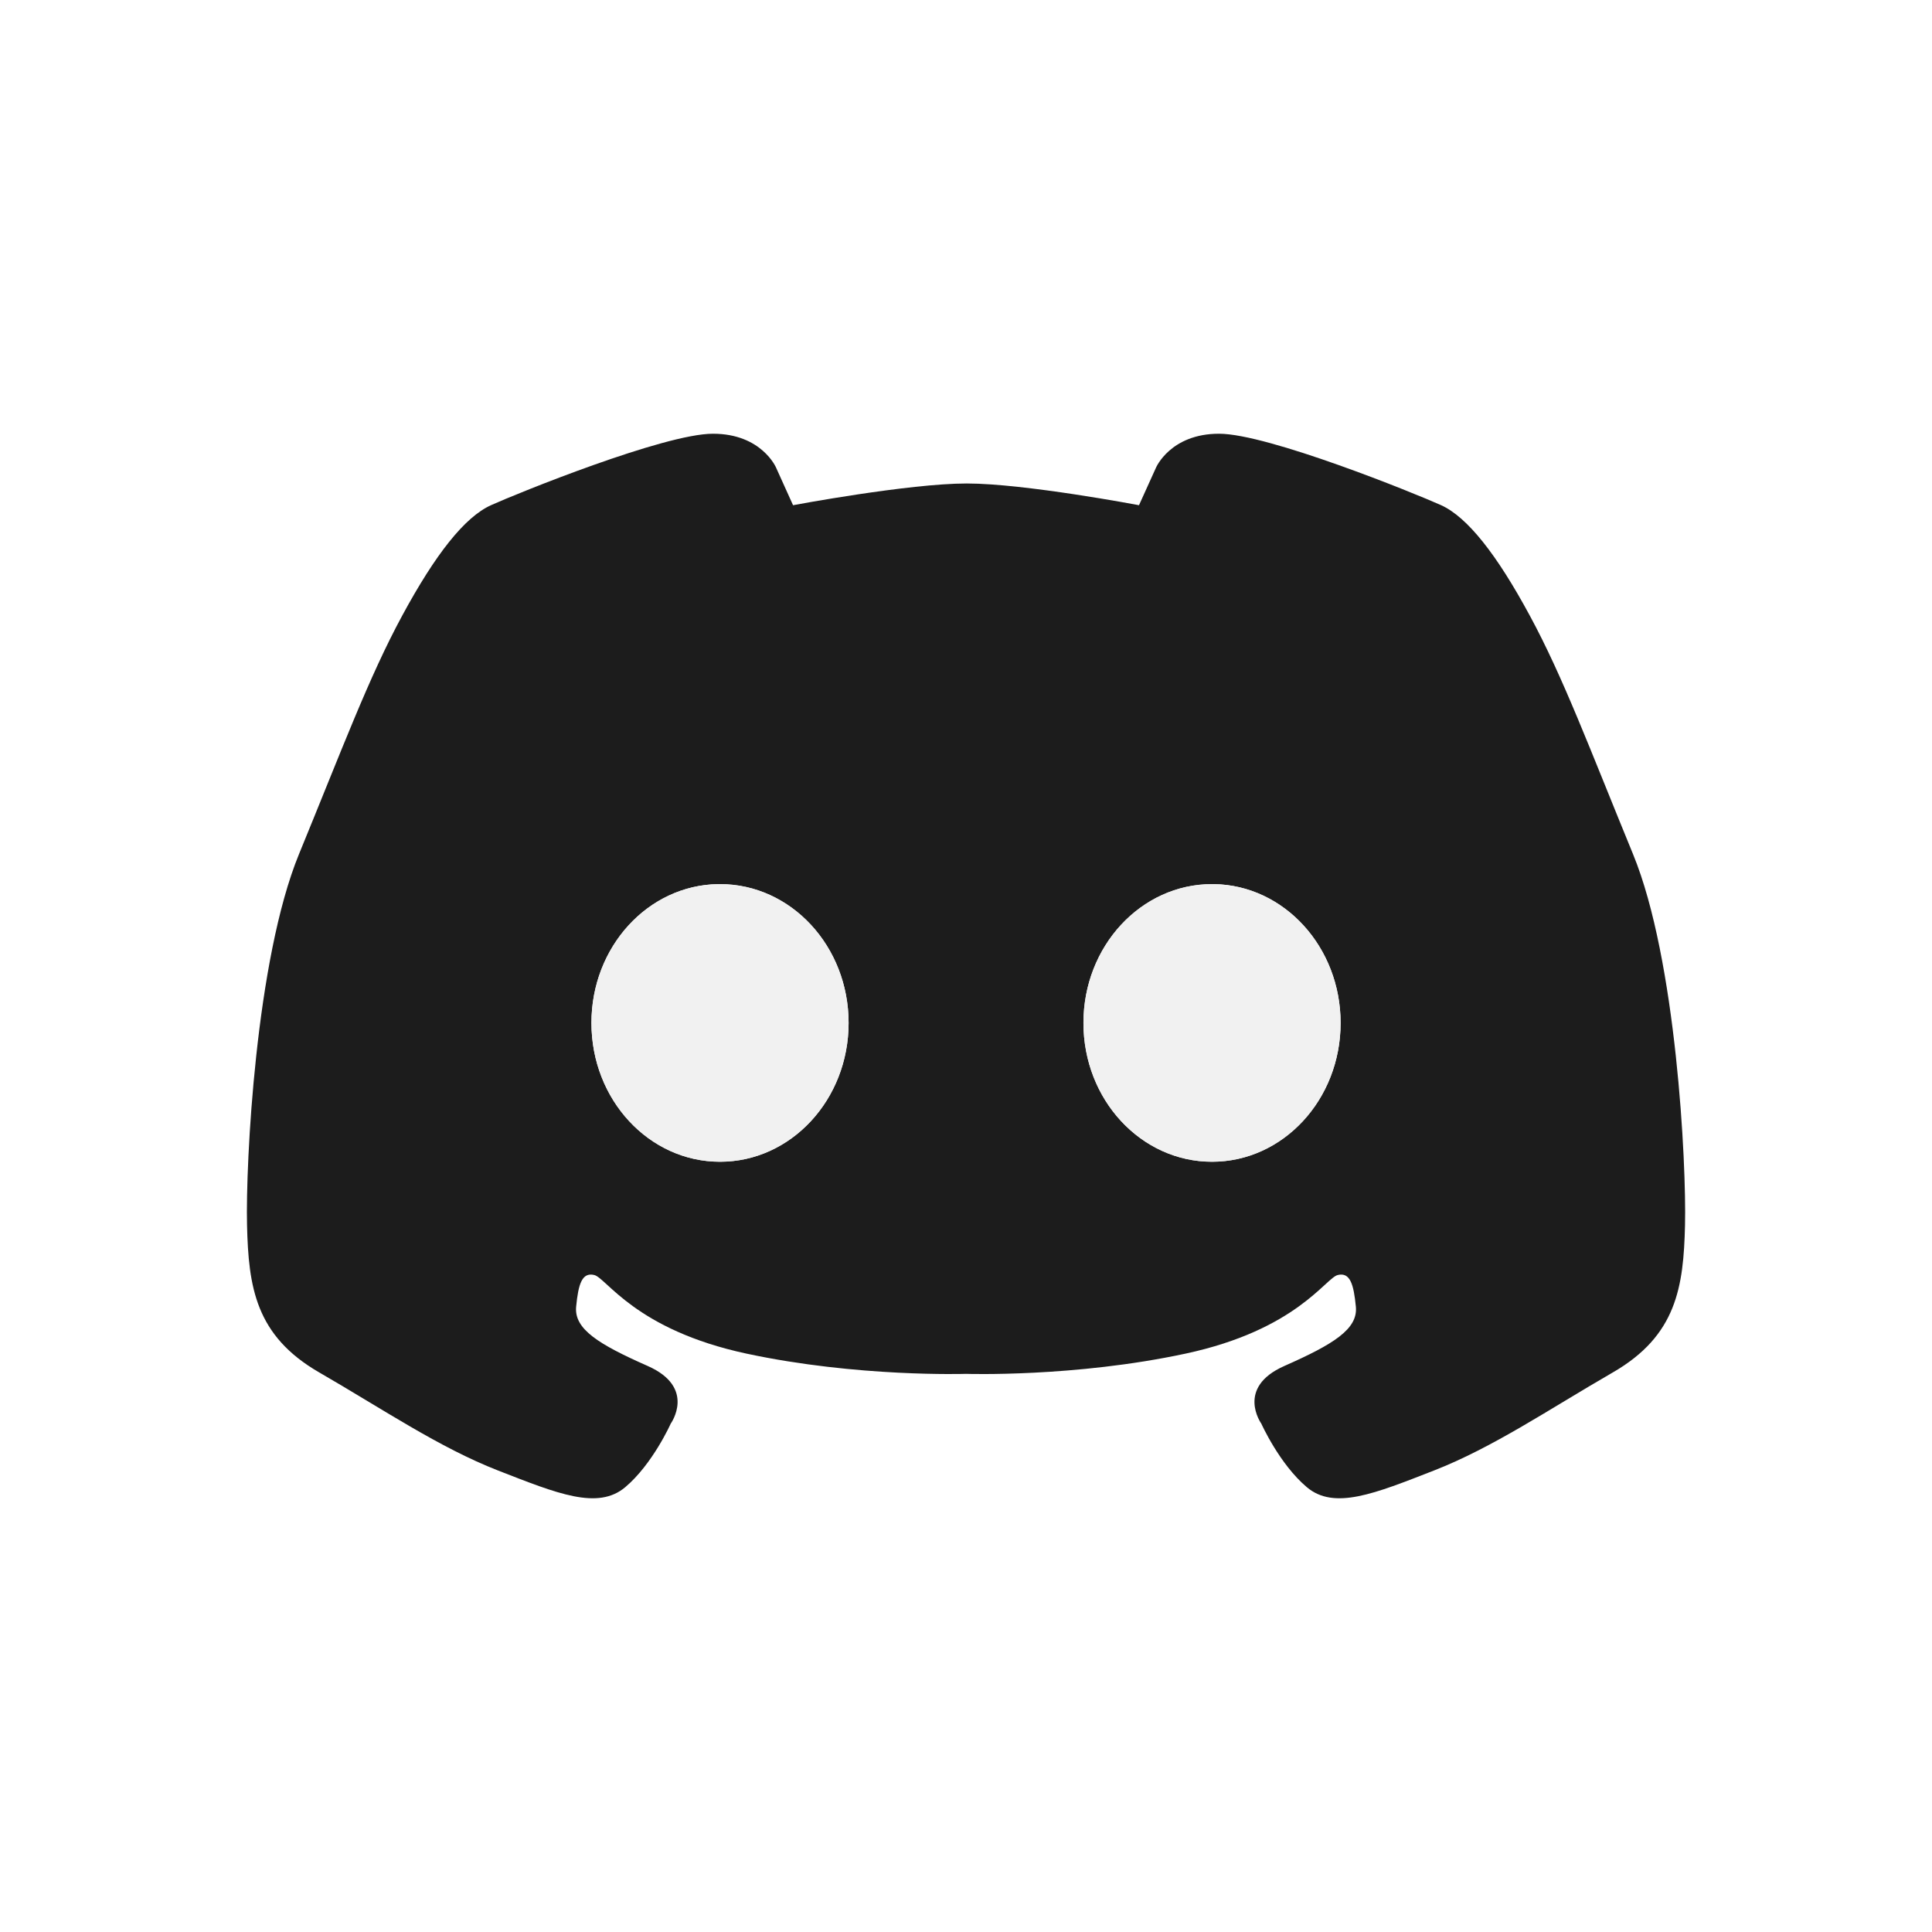 <svg width="125" height="125" viewBox="0 0 125 125" fill="none" xmlns="http://www.w3.org/2000/svg">
<g filter="url(#filter0_d_271_124)">
<path d="M46.126 28.062C42.974 28.062 33.471 31.917 31.766 32.687C30.061 33.458 28.169 35.862 26.022 39.832C23.872 43.801 22.146 48.441 19.343 55.266C16.543 62.091 15.889 75.25 15.983 79.266C16.077 83.282 16.537 86.419 20.652 88.795C24.765 91.168 28.403 93.652 32.232 95.145C36.063 96.639 38.676 97.715 40.452 96.221C42.227 94.727 43.395 92.111 43.395 92.111C43.395 92.111 45.077 89.776 41.901 88.376C38.726 86.973 37.139 85.992 37.276 84.544C37.417 83.097 37.648 82.303 38.442 82.491C39.236 82.678 41.108 86.038 48.299 87.579C55.49 89.12 62.5 88.888 62.5 88.888C62.5 88.888 69.513 89.123 76.704 87.579C83.896 86.038 85.765 82.678 86.559 82.491C87.352 82.303 87.584 83.097 87.724 84.541C87.865 85.992 86.277 86.973 83.102 88.376C79.927 89.776 81.608 92.111 81.608 92.111C81.608 92.111 82.777 94.724 84.552 96.221C86.324 97.715 88.94 96.639 92.769 95.145C96.597 93.652 100.238 91.17 104.351 88.795C108.467 86.419 108.927 83.282 109.02 79.266C109.114 75.253 108.461 62.091 105.658 55.266C102.857 48.441 101.129 43.801 98.979 39.832C96.835 35.862 94.939 33.458 93.237 32.684C91.532 31.917 82.027 28.062 78.875 28.062C75.723 28.062 74.792 30.259 74.792 30.259L73.693 32.687C73.693 32.687 66.311 31.284 62.55 31.281C58.789 31.281 51.31 32.687 51.31 32.687L50.212 30.256C50.212 30.256 49.28 28.062 46.126 28.062ZM46.468 57.202H46.585C51.181 57.202 54.905 61.224 54.905 66.184C54.905 71.146 51.181 75.165 46.585 75.165C41.989 75.165 38.266 71.146 38.266 66.184C38.263 61.271 41.919 57.27 46.468 57.202ZM78.418 57.202H78.535C83.084 57.27 86.737 61.274 86.737 66.184C86.737 71.146 83.014 75.165 78.418 75.165C73.819 75.165 70.099 71.146 70.099 66.184C70.099 61.224 73.819 57.202 78.418 57.202Z" fill="#1C1C1C"/>
</g>
<g filter="url(#filter1_d_271_124)">
<path d="M46.585 57.202H46.468C41.919 57.27 38.263 61.271 38.266 66.184C38.266 71.146 41.989 75.165 46.585 75.165C51.181 75.165 54.904 71.146 54.904 66.184C54.904 61.224 51.181 57.202 46.585 57.202Z" fill="#F1F1F1"/>
<path d="M78.535 57.202H78.417C73.819 57.202 70.098 61.224 70.098 66.184C70.098 71.146 73.819 75.165 78.417 75.165C83.013 75.165 86.737 71.146 86.737 66.184C86.737 61.274 83.084 57.27 78.535 57.202Z" fill="#F1F1F1"/>
</g>
<defs>
<filter id="filter0_d_271_124" x="0.975" y="13.062" width="123.055" height="98.876" filterUnits="userSpaceOnUse" color-interpolation-filters="sRGB">
<feFlood flood-opacity="0" result="BackgroundImageFix"/>
<feColorMatrix in="SourceAlpha" type="matrix" values="0 0 0 0 0 0 0 0 0 0 0 0 0 0 0 0 0 0 127 0" result="hardAlpha"/>
<feOffset/>
<feGaussianBlur stdDeviation="7.5"/>
<feComposite in2="hardAlpha" operator="out"/>
<feColorMatrix type="matrix" values="0 0 0 0 0 0 0 0 0 0 0 0 0 0 0 0 0 0 0.25 0"/>
<feBlend mode="normal" in2="BackgroundImageFix" result="effect1_dropShadow_271_124"/>
<feBlend mode="normal" in="SourceGraphic" in2="effect1_dropShadow_271_124" result="shape"/>
</filter>
<filter id="filter1_d_271_124" x="31.266" y="50.202" width="62.471" height="31.962" filterUnits="userSpaceOnUse" color-interpolation-filters="sRGB">
<feFlood flood-opacity="0" result="BackgroundImageFix"/>
<feColorMatrix in="SourceAlpha" type="matrix" values="0 0 0 0 0 0 0 0 0 0 0 0 0 0 0 0 0 0 127 0" result="hardAlpha"/>
<feOffset/>
<feGaussianBlur stdDeviation="3.5"/>
<feComposite in2="hardAlpha" operator="out"/>
<feColorMatrix type="matrix" values="0 0 0 0 0.654 0 0 0 0 0.654 0 0 0 0 0.654 0 0 0 0.64 0"/>
<feBlend mode="normal" in2="BackgroundImageFix" result="effect1_dropShadow_271_124"/>
<feBlend mode="normal" in="SourceGraphic" in2="effect1_dropShadow_271_124" result="shape"/>
</filter>
</defs>
</svg>
